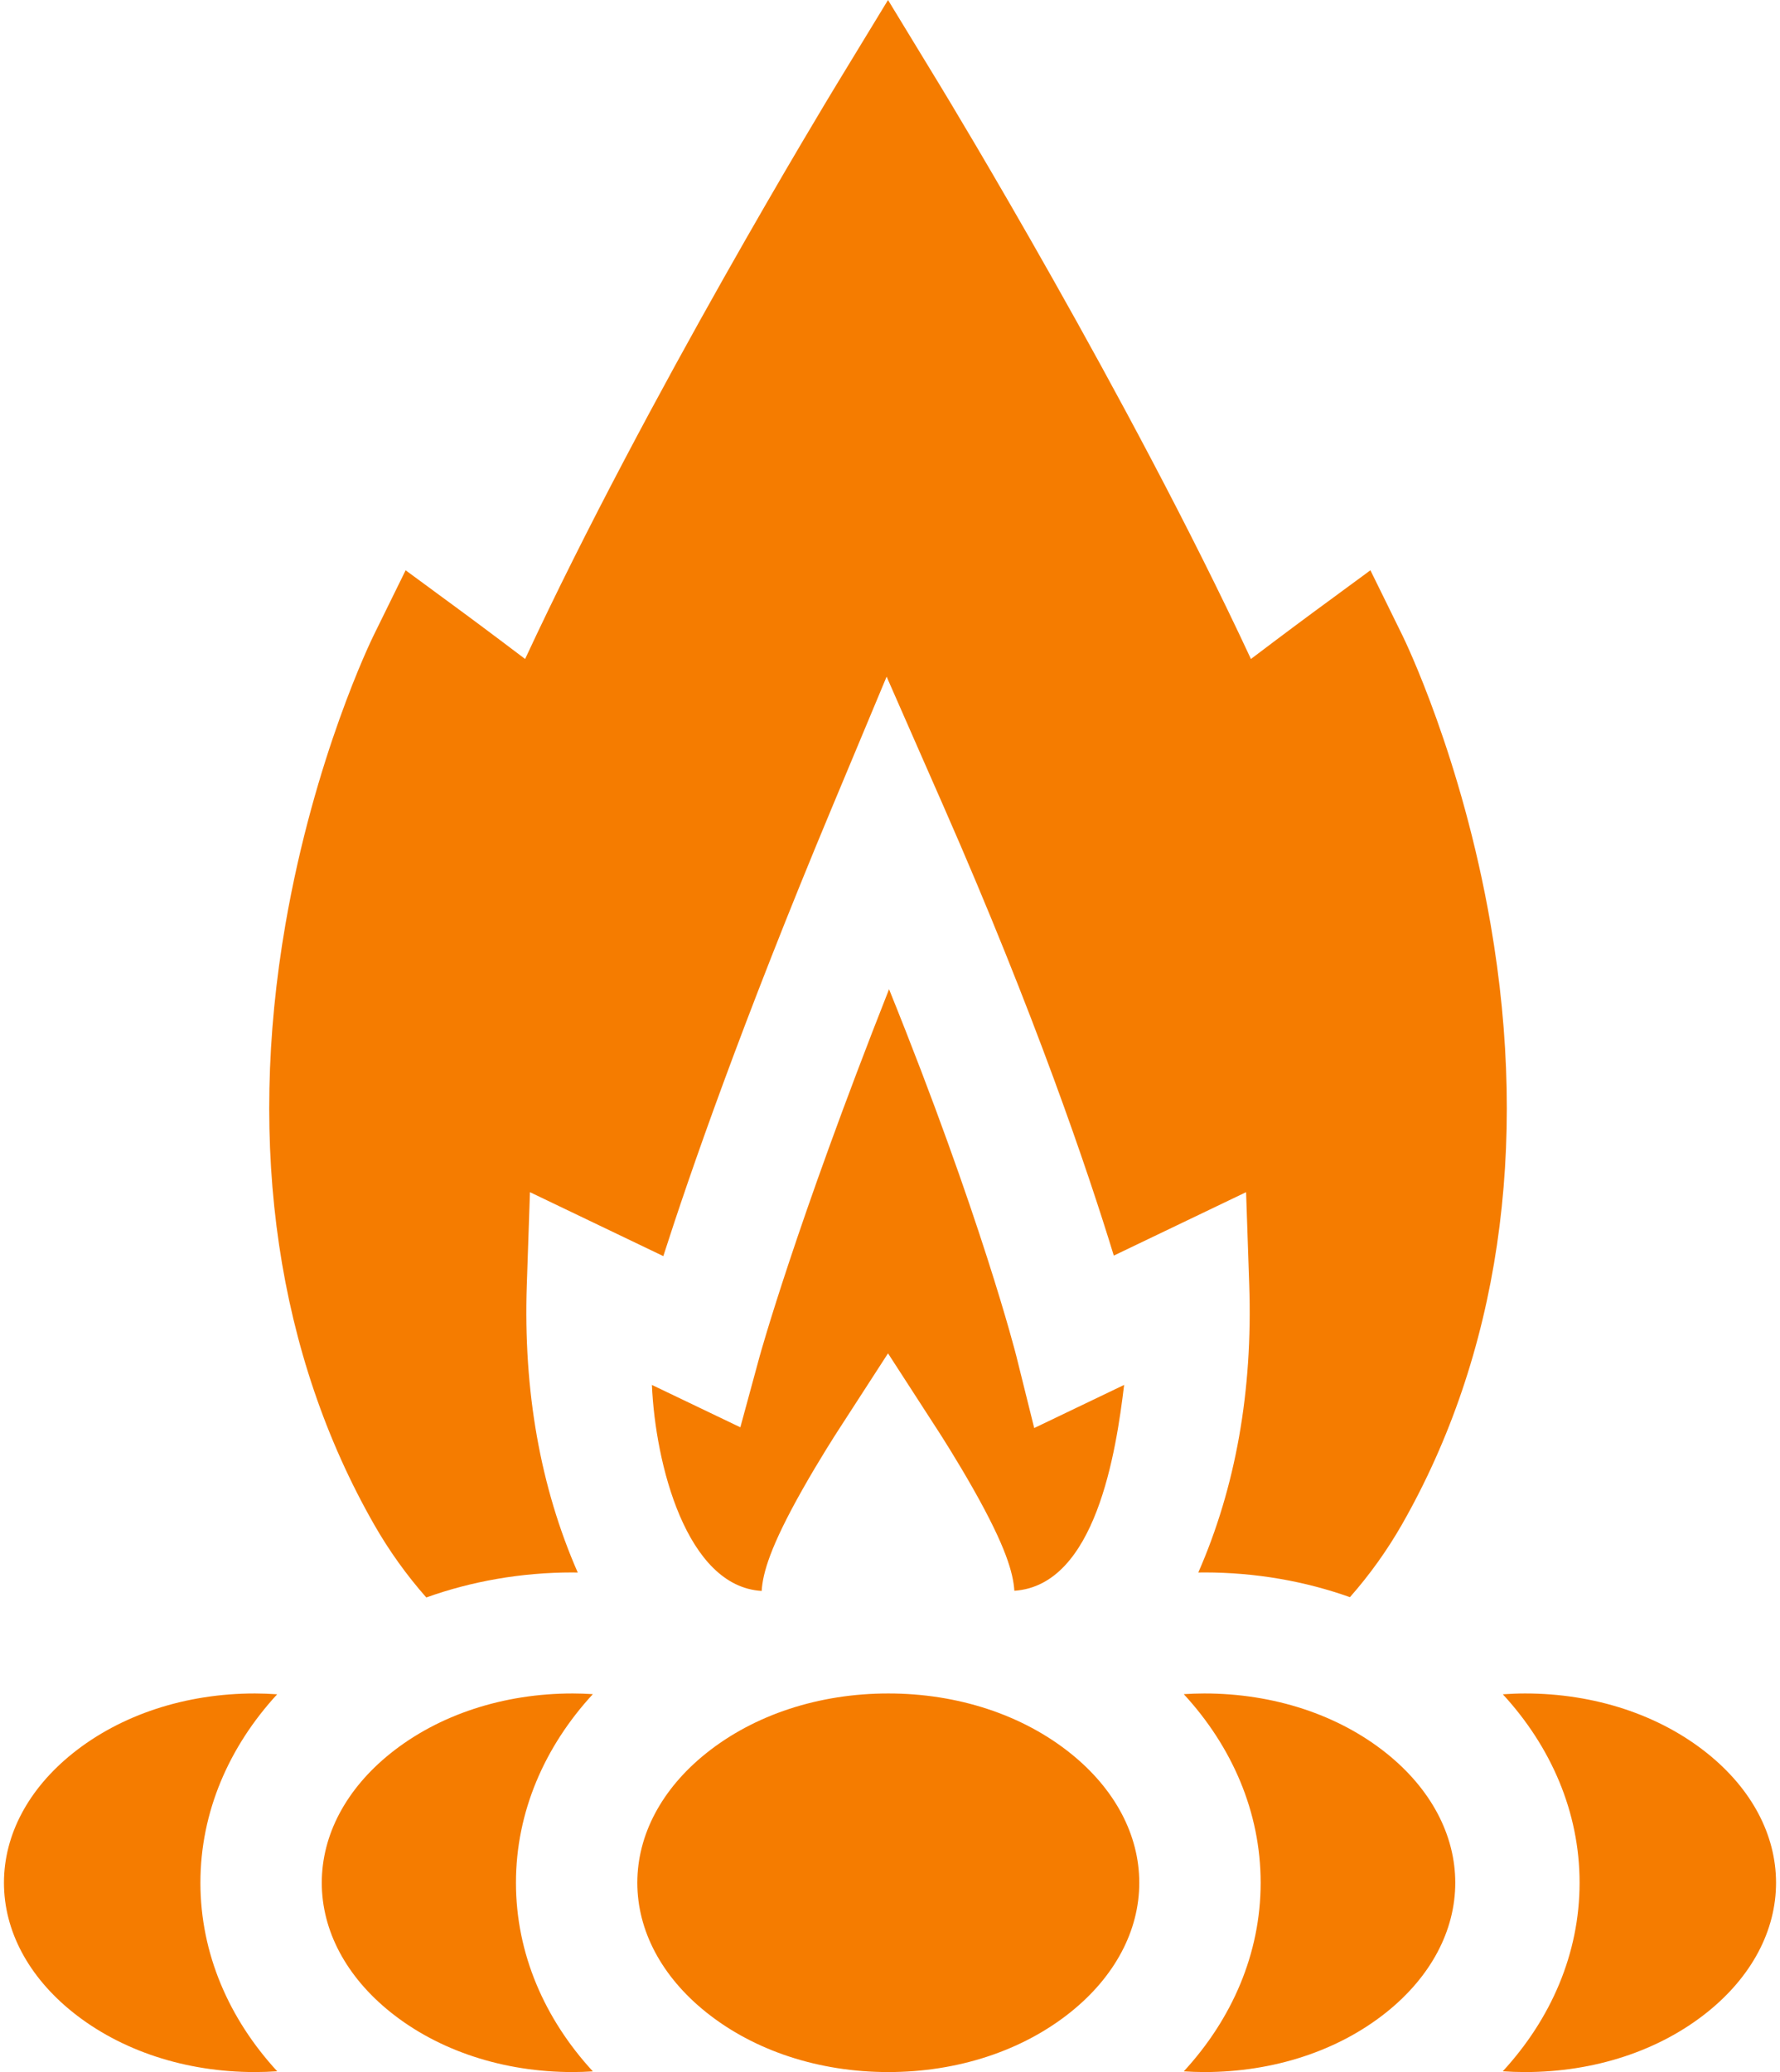 <svg width="440" height="512" viewBox="0 0 440 512" fill="none" xmlns="http://www.w3.org/2000/svg">
<path d="M255.648 352.864L251.211 335.018C251.113 334.628 242.522 300.697 219.765 244.434C196.567 303.188 187.827 334.959 187.727 335.328L183.006 352.682L161.146 342.212C161.975 361.658 169.656 392.014 188.275 393.115C188.555 388.735 190.338 382.263 198.295 368.167C202.539 360.648 206.728 354.164 206.904 353.891L219.51 334.408L232.115 353.891C232.292 354.164 236.48 360.648 240.724 368.167C248.655 382.218 250.453 388.693 250.742 393.073C270.858 391.746 275.898 358.704 277.872 342.212L255.648 352.864Z" fill="#F57C00"/>
<path d="M368.455 228.347C361.32 187.126 347.258 158.212 346.662 157.001L338.754 140.914L324.289 151.547C324.205 151.609 318.45 155.844 309.218 162.832C279.009 97.932 234.386 24.436 232.335 21.066L219.51 0L206.686 21.066C204.635 24.436 160.012 97.933 129.803 162.832C120.571 155.844 114.815 151.609 114.732 151.547L100.267 140.914L92.359 157.002C91.764 158.212 77.701 187.126 70.567 228.347C61.004 283.594 68.588 334.909 92.499 376.742C96.17 383.16 100.484 389.187 105.375 394.731C116.493 390.753 128.732 388.545 141.58 388.545C141.994 388.545 142.402 388.568 142.815 388.572C133.571 367.493 129.33 343.653 130.221 317.477L131 294.583L163.965 310.382C170.393 290.341 183.31 253.004 205.662 199.515L219.165 167.201L233.25 199.268C255.932 250.908 268.939 289.405 275.321 310.254L308.02 294.581L308.799 317.476C309.69 343.65 305.451 367.488 296.209 388.563C296.702 388.556 297.195 388.544 297.689 388.544C310.458 388.544 322.627 390.723 333.691 394.656C338.563 389.134 342.862 383.132 346.523 376.742C370.434 334.908 378.018 283.594 368.455 228.347ZM264.633 433.25C252.72 423.705 236.72 418.448 219.58 418.448C202.44 418.448 186.441 423.704 174.528 433.25C163.573 442.027 157.54 453.383 157.54 465.224C157.54 477.065 163.573 488.421 174.528 497.198C186.441 506.744 202.441 512 219.58 512C236.719 512 252.72 506.744 264.633 497.198C275.587 488.421 281.62 477.065 281.62 465.224C281.62 453.383 275.587 442.027 264.633 433.25ZM342.742 433.25C330.829 423.705 314.829 418.448 297.689 418.448C295.991 418.448 294.301 418.518 292.618 418.621C304.529 431.546 311.621 447.707 311.621 465.224C311.621 482.739 304.53 498.898 292.621 511.823C294.307 511.928 295.996 512 297.689 512C314.828 512 330.828 506.744 342.742 497.198C353.696 488.42 359.729 477.065 359.729 465.224C359.729 453.383 353.696 442.028 342.742 433.25ZM127.54 465.224C127.54 447.705 134.634 431.544 146.546 418.618C144.893 418.511 143.237 418.454 141.58 418.448C124.441 418.448 108.441 423.704 96.528 433.25C85.573 442.028 79.54 453.383 79.54 465.224C79.54 477.065 85.573 488.42 96.528 497.198C108.441 506.744 124.441 512 141.58 512C143.237 511.994 144.894 511.938 146.548 511.832C134.635 498.906 127.54 482.744 127.54 465.224ZM49.54 465.224C49.54 447.722 56.62 431.574 68.513 418.654C66.684 418.524 64.852 418.455 63.018 418.448C45.879 418.448 29.879 423.704 17.966 433.25C7.011 442.028 0.978 453.383 0.978 465.224C0.978 477.065 7.011 488.42 17.966 497.198C29.879 506.744 45.879 512 63.018 512C64.865 512 66.702 511.931 68.527 511.809C56.626 498.887 49.54 482.733 49.54 465.224ZM422.034 433.25C410.121 423.704 394.121 418.448 376.982 418.448C375.141 418.448 373.31 418.532 371.487 418.654C383.38 431.574 390.46 447.722 390.46 465.224C390.46 482.733 383.374 498.887 371.473 511.809C373.298 511.931 375.135 512 376.982 512C394.121 512 410.121 506.744 422.034 497.198C432.989 488.42 439.022 477.065 439.022 465.224C439.022 453.383 432.989 442.028 422.034 433.25Z" fill="#F57C00"/>
</svg>
